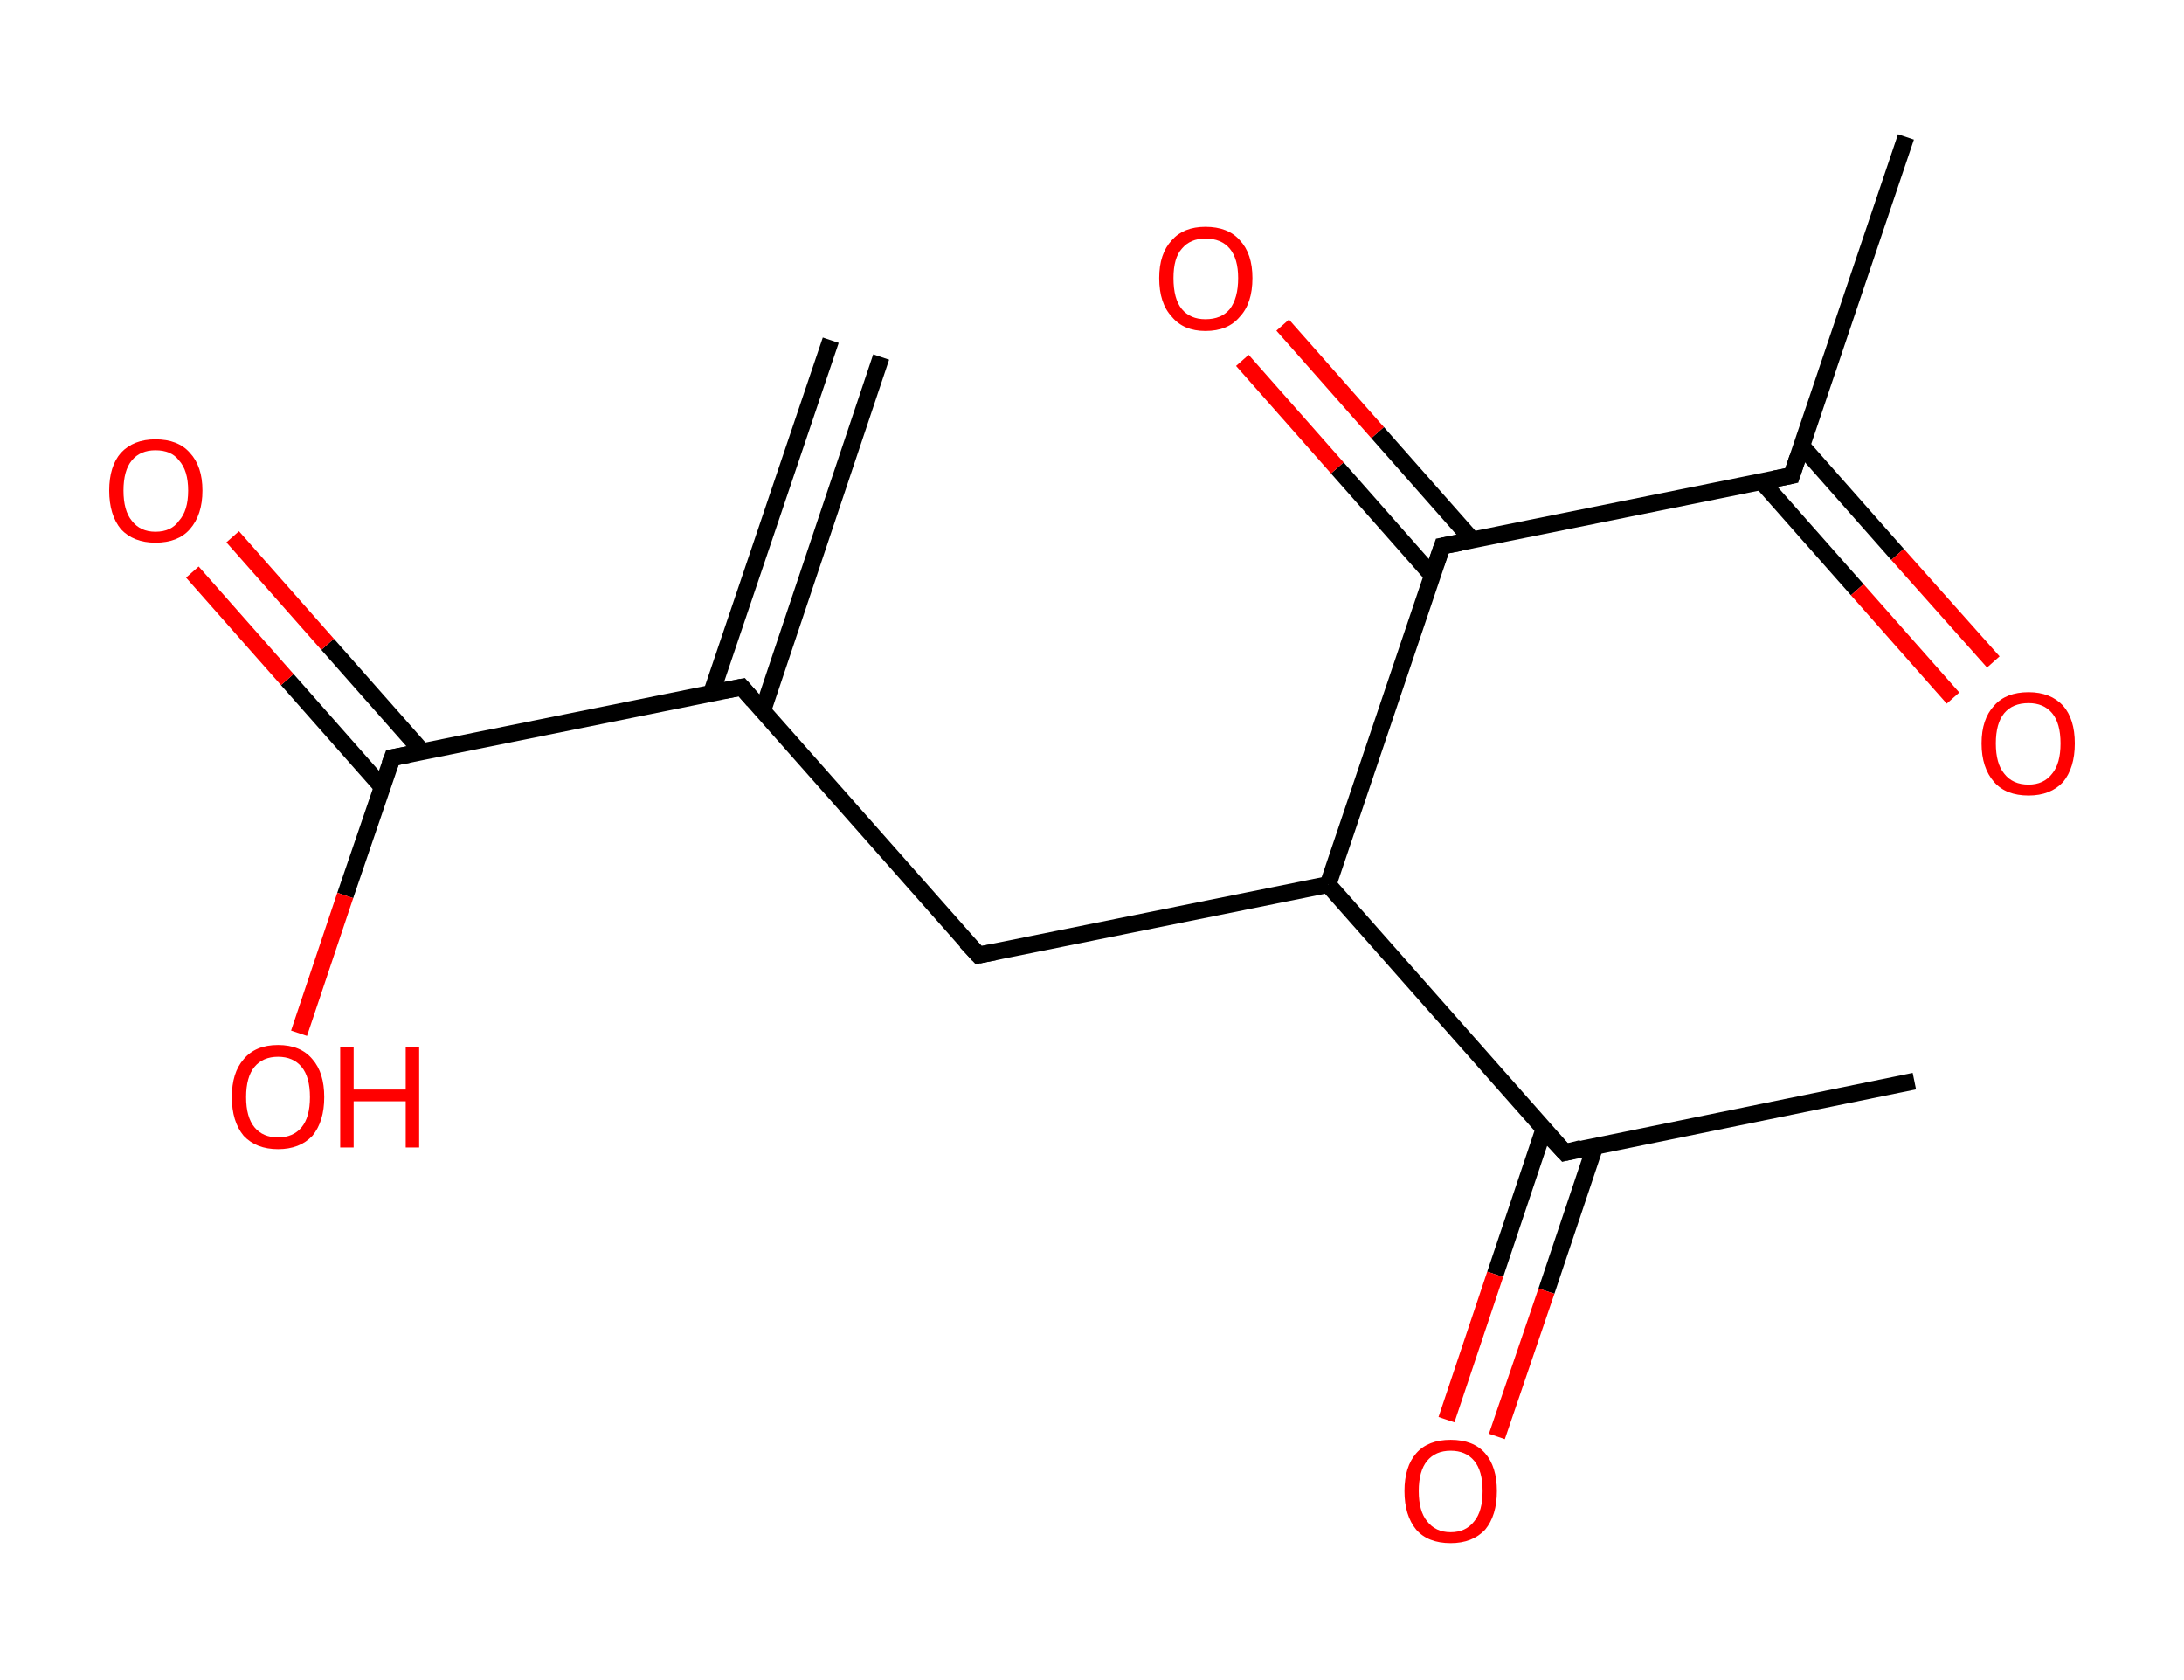 <?xml version='1.0' encoding='ASCII' standalone='yes'?>
<svg xmlns="http://www.w3.org/2000/svg" xmlns:rdkit="http://www.rdkit.org/xml" xmlns:xlink="http://www.w3.org/1999/xlink" version="1.1" baseProfile="full" xml:space="preserve" width="260px" height="200px" viewBox="0 0 260 200">
<!-- END OF HEADER -->
<rect style="opacity:1.0;fill:#FFFFFF;stroke:none" width="260.0" height="200.0" x="0.0" y="0.0"> </rect>
<path class="bond-0 atom-0 atom-1" d="M 104.9,42.5 L 90.8,84.6" style="fill:none;fill-rule:evenodd;stroke:#000000;stroke-width:2.0px;stroke-linecap:butt;stroke-linejoin:miter;stroke-opacity:1"/>
<path class="bond-0 atom-0 atom-1" d="M 98.9,40.5 L 84.7,82.5" style="fill:none;fill-rule:evenodd;stroke:#000000;stroke-width:2.0px;stroke-linecap:butt;stroke-linejoin:miter;stroke-opacity:1"/>
<path class="bond-1 atom-1 atom-2" d="M 88.3,81.8 L 116.5,113.7" style="fill:none;fill-rule:evenodd;stroke:#000000;stroke-width:2.0px;stroke-linecap:butt;stroke-linejoin:miter;stroke-opacity:1"/>
<path class="bond-2 atom-2 atom-3" d="M 116.5,113.7 L 158.1,105.3" style="fill:none;fill-rule:evenodd;stroke:#000000;stroke-width:2.0px;stroke-linecap:butt;stroke-linejoin:miter;stroke-opacity:1"/>
<path class="bond-3 atom-3 atom-4" d="M 158.1,105.3 L 186.3,137.2" style="fill:none;fill-rule:evenodd;stroke:#000000;stroke-width:2.0px;stroke-linecap:butt;stroke-linejoin:miter;stroke-opacity:1"/>
<path class="bond-4 atom-4 atom-5" d="M 186.3,137.2 L 227.9,128.7" style="fill:none;fill-rule:evenodd;stroke:#000000;stroke-width:2.0px;stroke-linecap:butt;stroke-linejoin:miter;stroke-opacity:1"/>
<path class="bond-5 atom-4 atom-6" d="M 183.8,134.4 L 178.0,151.7" style="fill:none;fill-rule:evenodd;stroke:#000000;stroke-width:2.0px;stroke-linecap:butt;stroke-linejoin:miter;stroke-opacity:1"/>
<path class="bond-5 atom-4 atom-6" d="M 178.0,151.7 L 172.2,169.0" style="fill:none;fill-rule:evenodd;stroke:#FF0000;stroke-width:2.0px;stroke-linecap:butt;stroke-linejoin:miter;stroke-opacity:1"/>
<path class="bond-5 atom-4 atom-6" d="M 189.9,136.4 L 184.1,153.7" style="fill:none;fill-rule:evenodd;stroke:#000000;stroke-width:2.0px;stroke-linecap:butt;stroke-linejoin:miter;stroke-opacity:1"/>
<path class="bond-5 atom-4 atom-6" d="M 184.1,153.7 L 178.2,171.0" style="fill:none;fill-rule:evenodd;stroke:#FF0000;stroke-width:2.0px;stroke-linecap:butt;stroke-linejoin:miter;stroke-opacity:1"/>
<path class="bond-6 atom-3 atom-7" d="M 158.1,105.3 L 171.7,65.0" style="fill:none;fill-rule:evenodd;stroke:#000000;stroke-width:2.0px;stroke-linecap:butt;stroke-linejoin:miter;stroke-opacity:1"/>
<path class="bond-7 atom-7 atom-8" d="M 175.3,64.3 L 164.0,51.5" style="fill:none;fill-rule:evenodd;stroke:#000000;stroke-width:2.0px;stroke-linecap:butt;stroke-linejoin:miter;stroke-opacity:1"/>
<path class="bond-7 atom-7 atom-8" d="M 164.0,51.5 L 152.7,38.7" style="fill:none;fill-rule:evenodd;stroke:#FF0000;stroke-width:2.0px;stroke-linecap:butt;stroke-linejoin:miter;stroke-opacity:1"/>
<path class="bond-7 atom-7 atom-8" d="M 170.5,68.5 L 159.2,55.7" style="fill:none;fill-rule:evenodd;stroke:#000000;stroke-width:2.0px;stroke-linecap:butt;stroke-linejoin:miter;stroke-opacity:1"/>
<path class="bond-7 atom-7 atom-8" d="M 159.2,55.7 L 147.9,42.9" style="fill:none;fill-rule:evenodd;stroke:#FF0000;stroke-width:2.0px;stroke-linecap:butt;stroke-linejoin:miter;stroke-opacity:1"/>
<path class="bond-8 atom-7 atom-9" d="M 171.7,65.0 L 213.3,56.6" style="fill:none;fill-rule:evenodd;stroke:#000000;stroke-width:2.0px;stroke-linecap:butt;stroke-linejoin:miter;stroke-opacity:1"/>
<path class="bond-9 atom-9 atom-10" d="M 213.3,56.6 L 226.9,16.3" style="fill:none;fill-rule:evenodd;stroke:#000000;stroke-width:2.0px;stroke-linecap:butt;stroke-linejoin:miter;stroke-opacity:1"/>
<path class="bond-10 atom-9 atom-11" d="M 209.7,57.3 L 221.1,70.2" style="fill:none;fill-rule:evenodd;stroke:#000000;stroke-width:2.0px;stroke-linecap:butt;stroke-linejoin:miter;stroke-opacity:1"/>
<path class="bond-10 atom-9 atom-11" d="M 221.1,70.2 L 232.5,83.1" style="fill:none;fill-rule:evenodd;stroke:#FF0000;stroke-width:2.0px;stroke-linecap:butt;stroke-linejoin:miter;stroke-opacity:1"/>
<path class="bond-10 atom-9 atom-11" d="M 214.5,53.1 L 225.9,66.0" style="fill:none;fill-rule:evenodd;stroke:#000000;stroke-width:2.0px;stroke-linecap:butt;stroke-linejoin:miter;stroke-opacity:1"/>
<path class="bond-10 atom-9 atom-11" d="M 225.9,66.0 L 237.3,78.8" style="fill:none;fill-rule:evenodd;stroke:#FF0000;stroke-width:2.0px;stroke-linecap:butt;stroke-linejoin:miter;stroke-opacity:1"/>
<path class="bond-11 atom-1 atom-12" d="M 88.3,81.8 L 46.7,90.2" style="fill:none;fill-rule:evenodd;stroke:#000000;stroke-width:2.0px;stroke-linecap:butt;stroke-linejoin:miter;stroke-opacity:1"/>
<path class="bond-12 atom-12 atom-13" d="M 50.3,89.5 L 39.0,76.7" style="fill:none;fill-rule:evenodd;stroke:#000000;stroke-width:2.0px;stroke-linecap:butt;stroke-linejoin:miter;stroke-opacity:1"/>
<path class="bond-12 atom-12 atom-13" d="M 39.0,76.7 L 27.7,63.9" style="fill:none;fill-rule:evenodd;stroke:#FF0000;stroke-width:2.0px;stroke-linecap:butt;stroke-linejoin:miter;stroke-opacity:1"/>
<path class="bond-12 atom-12 atom-13" d="M 45.5,93.7 L 34.2,80.9" style="fill:none;fill-rule:evenodd;stroke:#000000;stroke-width:2.0px;stroke-linecap:butt;stroke-linejoin:miter;stroke-opacity:1"/>
<path class="bond-12 atom-12 atom-13" d="M 34.2,80.9 L 22.9,68.1" style="fill:none;fill-rule:evenodd;stroke:#FF0000;stroke-width:2.0px;stroke-linecap:butt;stroke-linejoin:miter;stroke-opacity:1"/>
<path class="bond-13 atom-12 atom-14" d="M 46.7,90.2 L 41.1,106.6" style="fill:none;fill-rule:evenodd;stroke:#000000;stroke-width:2.0px;stroke-linecap:butt;stroke-linejoin:miter;stroke-opacity:1"/>
<path class="bond-13 atom-12 atom-14" d="M 41.1,106.6 L 35.6,123.0" style="fill:none;fill-rule:evenodd;stroke:#FF0000;stroke-width:2.0px;stroke-linecap:butt;stroke-linejoin:miter;stroke-opacity:1"/>
<path d="M 89.7,83.4 L 88.3,81.8 L 86.2,82.2" style="fill:none;stroke:#000000;stroke-width:2.0px;stroke-linecap:butt;stroke-linejoin:miter;stroke-opacity:1;"/>
<path d="M 115.0,112.1 L 116.5,113.7 L 118.5,113.3" style="fill:none;stroke:#000000;stroke-width:2.0px;stroke-linecap:butt;stroke-linejoin:miter;stroke-opacity:1;"/>
<path d="M 184.8,135.6 L 186.3,137.2 L 188.3,136.7" style="fill:none;stroke:#000000;stroke-width:2.0px;stroke-linecap:butt;stroke-linejoin:miter;stroke-opacity:1;"/>
<path d="M 171.0,67.0 L 171.7,65.0 L 173.8,64.6" style="fill:none;stroke:#000000;stroke-width:2.0px;stroke-linecap:butt;stroke-linejoin:miter;stroke-opacity:1;"/>
<path d="M 211.3,57.0 L 213.3,56.6 L 214.0,54.5" style="fill:none;stroke:#000000;stroke-width:2.0px;stroke-linecap:butt;stroke-linejoin:miter;stroke-opacity:1;"/>
<path d="M 48.7,89.8 L 46.7,90.2 L 46.4,91.0" style="fill:none;stroke:#000000;stroke-width:2.0px;stroke-linecap:butt;stroke-linejoin:miter;stroke-opacity:1;"/>
<path class="atom-6" d="M 167.2 177.5 Q 167.2 174.6, 168.6 173.0 Q 170.0 171.4, 172.7 171.4 Q 175.4 171.4, 176.8 173.0 Q 178.2 174.6, 178.2 177.5 Q 178.2 180.4, 176.8 182.1 Q 175.3 183.7, 172.7 183.7 Q 170.0 183.7, 168.6 182.1 Q 167.2 180.4, 167.2 177.5 M 172.7 182.4 Q 174.5 182.4, 175.5 181.1 Q 176.5 179.9, 176.5 177.5 Q 176.5 175.1, 175.5 173.9 Q 174.5 172.7, 172.7 172.7 Q 170.9 172.7, 169.9 173.9 Q 168.9 175.1, 168.9 177.5 Q 168.9 179.9, 169.9 181.1 Q 170.9 182.4, 172.7 182.4 " fill="#FF0000"/>
<path class="atom-8" d="M 138.0 33.1 Q 138.0 30.2, 139.5 28.6 Q 140.9 27.0, 143.5 27.0 Q 146.2 27.0, 147.6 28.6 Q 149.1 30.2, 149.1 33.1 Q 149.1 36.1, 147.6 37.7 Q 146.2 39.4, 143.5 39.4 Q 140.9 39.4, 139.5 37.7 Q 138.0 36.1, 138.0 33.1 M 143.5 38.0 Q 145.4 38.0, 146.4 36.8 Q 147.4 35.5, 147.4 33.1 Q 147.4 30.8, 146.4 29.6 Q 145.4 28.4, 143.5 28.4 Q 141.7 28.4, 140.7 29.6 Q 139.7 30.7, 139.7 33.1 Q 139.7 35.6, 140.7 36.8 Q 141.7 38.0, 143.5 38.0 " fill="#FF0000"/>
<path class="atom-11" d="M 235.9 88.5 Q 235.9 85.6, 237.4 84.0 Q 238.8 82.4, 241.5 82.4 Q 244.1 82.4, 245.6 84.0 Q 247.0 85.6, 247.0 88.5 Q 247.0 91.4, 245.6 93.1 Q 244.1 94.7, 241.5 94.7 Q 238.8 94.7, 237.4 93.1 Q 235.9 91.4, 235.9 88.5 M 241.5 93.4 Q 243.3 93.4, 244.3 92.1 Q 245.3 90.9, 245.3 88.5 Q 245.3 86.1, 244.3 84.9 Q 243.3 83.7, 241.5 83.7 Q 239.6 83.7, 238.6 84.9 Q 237.6 86.1, 237.6 88.5 Q 237.6 90.9, 238.6 92.1 Q 239.6 93.4, 241.5 93.4 " fill="#FF0000"/>
<path class="atom-13" d="M 13.0 58.4 Q 13.0 55.5, 14.4 53.9 Q 15.9 52.3, 18.5 52.3 Q 21.2 52.3, 22.6 53.9 Q 24.1 55.5, 24.1 58.4 Q 24.1 61.3, 22.6 63.0 Q 21.2 64.6, 18.5 64.6 Q 15.9 64.6, 14.4 63.0 Q 13.0 61.3, 13.0 58.4 M 18.5 63.3 Q 20.4 63.3, 21.3 62.0 Q 22.4 60.8, 22.4 58.4 Q 22.4 56.0, 21.3 54.8 Q 20.4 53.6, 18.5 53.6 Q 16.7 53.6, 15.7 54.8 Q 14.7 56.0, 14.7 58.4 Q 14.7 60.8, 15.7 62.0 Q 16.7 63.3, 18.5 63.3 " fill="#FF0000"/>
<path class="atom-14" d="M 27.6 130.6 Q 27.6 127.7, 29.0 126.1 Q 30.4 124.4, 33.1 124.4 Q 35.8 124.4, 37.2 126.1 Q 38.6 127.7, 38.6 130.6 Q 38.6 133.5, 37.2 135.2 Q 35.7 136.8, 33.1 136.8 Q 30.5 136.8, 29.0 135.2 Q 27.6 133.5, 27.6 130.6 M 33.1 135.4 Q 34.9 135.4, 35.9 134.2 Q 36.9 133.0, 36.9 130.6 Q 36.9 128.2, 35.9 127.0 Q 34.9 125.8, 33.1 125.8 Q 31.3 125.8, 30.3 127.0 Q 29.3 128.2, 29.3 130.6 Q 29.3 133.0, 30.3 134.2 Q 31.3 135.4, 33.1 135.4 " fill="#FF0000"/>
<path class="atom-14" d="M 40.5 124.6 L 42.1 124.6 L 42.1 129.7 L 48.3 129.7 L 48.3 124.6 L 49.9 124.6 L 49.9 136.6 L 48.3 136.6 L 48.3 131.1 L 42.1 131.1 L 42.1 136.6 L 40.5 136.6 L 40.5 124.6 " fill="#FF0000"/>
</svg>
